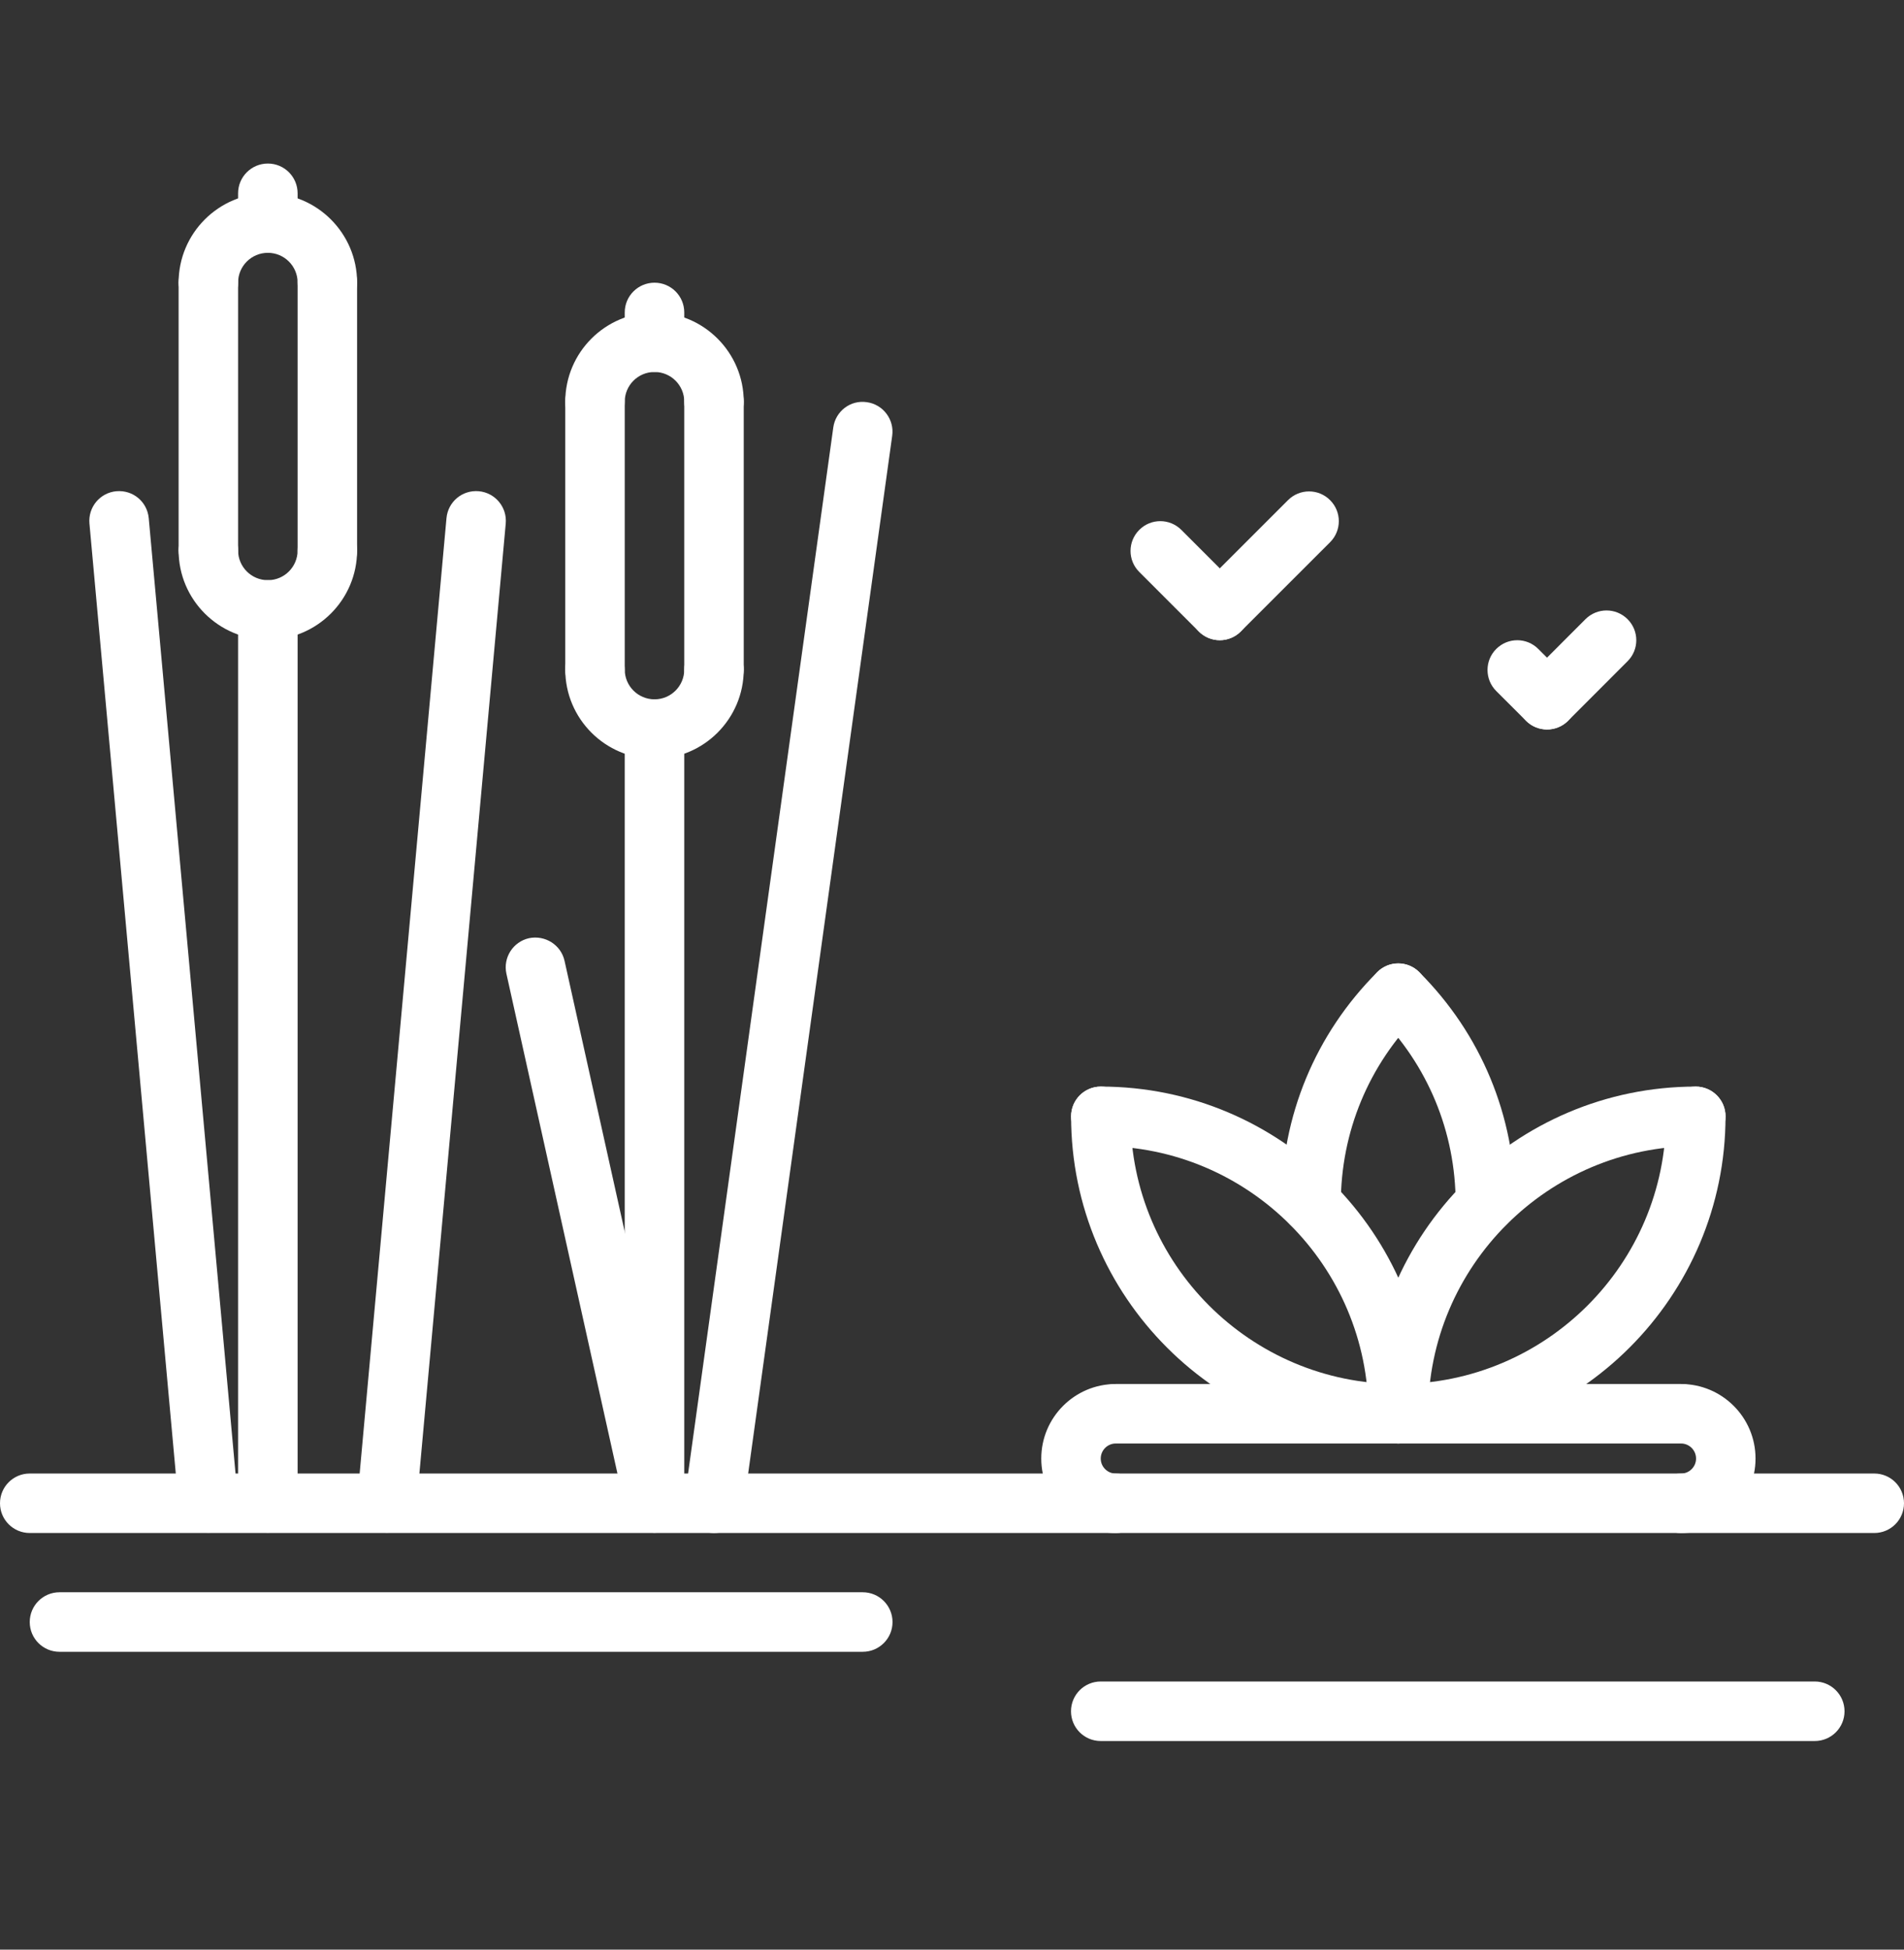 <svg width="42" height="43" viewBox="0 0 42 43" fill="none" xmlns="http://www.w3.org/2000/svg">
<rect x="0" y="0" width="42" height="43" fill="#333333" stroke="none"/>
<path d="M7.221 6.888C6.858 6.888 6.565 6.595 6.565 6.232C6.565 5.87 6.271 5.576 5.909 5.576C5.546 5.576 5.252 5.87 5.252 6.232C5.252 6.595 4.959 6.888 4.596 6.888C4.233 6.888 3.94 6.595 3.94 6.232C3.94 5.147 4.823 4.263 5.909 4.263C6.994 4.263 7.877 5.147 7.877 6.232C7.877 6.595 7.584 6.888 7.221 6.888Z" fill="white"/>
<path d="M5.909 14.108C4.823 14.108 3.94 13.225 3.94 12.14C3.94 11.777 4.233 11.483 4.596 11.483C4.959 11.483 5.252 11.777 5.252 12.14C5.252 12.502 5.546 12.796 5.909 12.796C6.271 12.796 6.565 12.502 6.565 12.14C6.565 11.777 6.858 11.483 7.221 11.483C7.584 11.483 7.877 11.777 7.877 12.14C7.877 13.225 6.994 14.108 5.909 14.108Z" fill="white"/>
<path d="M4.596 12.796C4.233 12.796 3.94 12.503 3.94 12.14V6.232C3.94 5.869 4.233 5.576 4.596 5.576C4.959 5.576 5.252 5.869 5.252 6.232V12.14C5.252 12.503 4.959 12.796 4.596 12.796Z" fill="white"/>
<path d="M7.221 12.796C6.858 12.796 6.565 12.503 6.565 12.14V6.232C6.565 5.869 6.858 5.576 7.221 5.576C7.584 5.576 7.877 5.869 7.877 6.232V12.14C7.877 12.503 7.584 12.796 7.221 12.796Z" fill="white"/>
<path d="M5.909 5.576C5.546 5.576 5.252 5.283 5.252 4.92V4.263C5.252 3.901 5.546 3.607 5.909 3.607C6.272 3.607 6.565 3.901 6.565 4.263V4.92C6.565 5.283 6.272 5.576 5.909 5.576Z" fill="white"/>
<path d="M5.909 33.804C5.546 33.804 5.252 33.511 5.252 33.148V13.452C5.252 13.089 5.546 12.796 5.909 12.796C6.272 12.796 6.565 13.089 6.565 13.452V33.148C6.565 33.511 6.272 33.804 5.909 33.804Z" fill="white"/>
<path d="M15.75 9.516C15.387 9.516 15.094 9.223 15.094 8.86C15.094 8.498 14.8 8.204 14.438 8.204C14.075 8.204 13.781 8.498 13.781 8.86C13.781 9.223 13.488 9.516 13.125 9.516C12.762 9.516 12.469 9.223 12.469 8.86C12.469 7.774 13.352 6.891 14.438 6.891C15.523 6.891 16.406 7.774 16.406 8.86C16.406 9.223 16.113 9.516 15.75 9.516Z" fill="white"/>
<path d="M14.438 16.736C13.352 16.736 12.469 15.853 12.469 14.767C12.469 14.404 12.762 14.111 13.125 14.111C13.488 14.111 13.781 14.404 13.781 14.767C13.781 15.13 14.075 15.424 14.438 15.424C14.8 15.424 15.094 15.13 15.094 14.767C15.094 14.404 15.387 14.111 15.75 14.111C16.113 14.111 16.406 14.404 16.406 14.767C16.406 15.853 15.523 16.736 14.438 16.736Z" fill="white"/>
<path d="M13.125 15.424C12.762 15.424 12.469 15.13 12.469 14.767V8.86C12.469 8.497 12.762 8.204 13.125 8.204C13.488 8.204 13.781 8.497 13.781 8.86V14.767C13.781 15.13 13.488 15.424 13.125 15.424Z" fill="white"/>
<path d="M15.75 15.424C15.387 15.424 15.094 15.13 15.094 14.767V8.86C15.094 8.497 15.387 8.204 15.75 8.204C16.113 8.204 16.406 8.497 16.406 8.86V14.767C16.406 15.13 16.113 15.424 15.75 15.424Z" fill="white"/>
<path d="M14.438 8.204C14.075 8.204 13.781 7.91 13.781 7.547V6.891C13.781 6.528 14.075 6.235 14.438 6.235C14.8 6.235 15.094 6.528 15.094 6.891V7.547C15.094 7.91 14.8 8.204 14.438 8.204Z" fill="white"/>
<path d="M14.438 33.804C14.075 33.804 13.781 33.511 13.781 33.148V16.08C13.781 15.717 14.075 15.424 14.438 15.424C14.8 15.424 15.094 15.717 15.094 16.08V33.148C15.094 33.511 14.8 33.804 14.438 33.804Z" fill="white"/>
<path d="M8.534 33.804C8.515 33.804 8.494 33.803 8.474 33.801C8.113 33.769 7.847 33.45 7.88 33.088L9.849 11.428C9.882 11.068 10.196 10.802 10.562 10.834C10.923 10.867 11.189 11.186 11.156 11.547L9.187 33.207C9.156 33.547 8.87 33.804 8.534 33.804Z" fill="white"/>
<path d="M4.595 33.804C4.259 33.804 3.974 33.547 3.942 33.207L1.973 11.547C1.941 11.185 2.206 10.867 2.567 10.834C2.935 10.803 3.247 11.067 3.281 11.428L5.249 33.088C5.282 33.449 5.016 33.768 4.656 33.801C4.635 33.803 4.615 33.804 4.595 33.804Z" fill="white"/>
<path d="M41.344 33.811H0.656C0.293 33.811 0 33.518 0 33.155C0 32.792 0.293 32.499 0.656 32.499H41.344C41.707 32.499 42 32.792 42 33.155C42 33.518 41.707 33.811 41.344 33.811Z" fill="white"/>
<path d="M15.751 33.811C15.72 33.811 15.69 33.809 15.659 33.804C15.3 33.755 15.05 33.423 15.1 33.064L18.381 9.43C18.43 9.071 18.759 8.816 19.121 8.87C19.48 8.919 19.731 9.252 19.681 9.611L16.4 33.245C16.354 33.573 16.073 33.811 15.751 33.811Z" fill="white"/>
<path d="M14.437 33.804C14.136 33.804 13.865 33.596 13.796 33.29L11.171 21.476C11.093 21.122 11.316 20.771 11.67 20.692C12.023 20.619 12.374 20.838 12.453 21.191L15.078 33.006C15.156 33.359 14.933 33.71 14.579 33.789C14.532 33.798 14.484 33.804 14.437 33.804Z" fill="white"/>
<path d="M19.031 36.431H1.312C0.95 36.431 0.656 36.138 0.656 35.775C0.656 35.412 0.95 35.118 1.312 35.118H19.031C19.394 35.118 19.688 35.412 19.688 35.775C19.688 36.138 19.394 36.431 19.031 36.431Z" fill="white"/>
<path d="M40.031 38.399H24.281C23.918 38.399 23.625 38.106 23.625 37.743C23.625 37.38 23.918 37.086 24.281 37.086H40.031C40.394 37.086 40.688 37.38 40.688 37.743C40.688 38.106 40.394 38.399 40.031 38.399Z" fill="white"/>
<path d="M24.613 33.812C23.706 33.812 22.969 33.075 22.969 32.169C22.969 31.262 23.706 30.525 24.613 30.525C24.976 30.525 25.269 30.818 25.269 31.181C25.269 31.544 24.976 31.837 24.613 31.837C24.43 31.837 24.281 31.986 24.281 32.169C24.281 32.351 24.43 32.5 24.613 32.5C24.976 32.5 25.269 32.793 25.269 33.156C25.269 33.519 24.976 33.812 24.613 33.812Z" fill="white"/>
<path d="M37.081 33.812C36.719 33.812 36.425 33.519 36.425 33.156C36.425 32.793 36.719 32.5 37.081 32.5C37.264 32.5 37.413 32.351 37.413 32.169C37.413 31.986 37.264 31.837 37.081 31.837C36.719 31.837 36.425 31.544 36.425 31.181C36.425 30.818 36.719 30.525 37.081 30.525C37.988 30.525 38.725 31.262 38.725 32.169C38.725 33.075 37.988 33.812 37.081 33.812Z" fill="white"/>
<path d="M37.081 31.837H24.613C24.25 31.837 23.956 31.544 23.956 31.181C23.956 30.818 24.25 30.525 24.613 30.525H37.081C37.444 30.525 37.738 30.818 37.738 31.181C37.738 31.544 37.444 31.837 37.081 31.837Z" fill="white"/>
<path d="M30.847 31.837C30.484 31.837 30.191 31.544 30.191 31.181C30.191 27.202 33.428 23.965 37.406 23.965C37.769 23.965 38.063 24.259 38.063 24.622C38.063 24.985 37.769 25.278 37.406 25.278C34.151 25.278 31.503 27.926 31.503 31.181C31.503 31.544 31.21 31.837 30.847 31.837Z" fill="white"/>
<path d="M30.847 31.837C30.484 31.837 30.191 31.544 30.191 31.181C30.191 30.818 30.484 30.524 30.847 30.524C34.102 30.524 36.75 27.877 36.75 24.622C36.75 24.259 37.044 23.965 37.406 23.965C37.769 23.965 38.063 24.259 38.063 24.622C38.063 28.6 34.825 31.837 30.847 31.837Z" fill="white"/>
<path d="M30.842 31.837C30.48 31.837 30.186 31.544 30.186 31.181C30.186 27.926 27.538 25.278 24.283 25.278C23.92 25.278 23.627 24.985 23.627 24.622C23.627 24.259 23.92 23.965 24.283 23.965C28.262 23.965 31.499 27.203 31.499 31.181C31.499 31.544 31.205 31.837 30.842 31.837Z" fill="white"/>
<path d="M30.842 31.837C26.864 31.837 23.627 28.6 23.627 24.622C23.627 24.259 23.92 23.965 24.283 23.965C24.646 23.965 24.939 24.259 24.939 24.622C24.939 27.877 27.587 30.524 30.842 30.524C31.205 30.524 31.499 30.818 31.499 31.181C31.499 31.544 31.205 31.837 30.842 31.837Z" fill="white"/>
<path d="M32.766 27.199C32.403 27.199 32.11 26.905 32.11 26.542C32.11 24.967 31.495 23.484 30.38 22.369C30.123 22.112 30.123 21.697 30.38 21.441C30.636 21.184 31.051 21.184 31.307 21.441C32.671 22.804 33.422 24.616 33.422 26.542C33.422 26.905 33.129 27.199 32.766 27.199Z" fill="white"/>
<path d="M28.921 27.199C28.558 27.199 28.265 26.905 28.265 26.542C28.265 24.616 29.016 22.804 30.38 21.441C30.636 21.184 31.051 21.184 31.308 21.441C31.564 21.697 31.564 22.112 31.308 22.369C30.192 23.484 29.577 24.967 29.577 26.542C29.577 26.905 29.284 27.199 28.921 27.199Z" fill="white"/>
<path d="M26.907 14.12C26.739 14.12 26.571 14.055 26.443 13.927L25.131 12.615C24.874 12.358 24.874 11.944 25.131 11.687C25.387 11.43 25.802 11.43 26.059 11.687L27.371 12.999C27.628 13.256 27.628 13.671 27.371 13.927C27.243 14.055 27.075 14.12 26.907 14.12Z" fill="white"/>
<path d="M26.907 14.12C26.739 14.12 26.571 14.055 26.443 13.927C26.187 13.671 26.187 13.256 26.443 12.999L28.412 11.031C28.669 10.774 29.084 10.774 29.34 11.031C29.597 11.287 29.597 11.702 29.34 11.959L27.371 13.927C27.243 14.055 27.075 14.12 26.907 14.12Z" fill="white"/>
<path d="M34.126 16.089C33.958 16.089 33.79 16.025 33.662 15.897L33.005 15.241C32.749 14.984 32.749 14.569 33.005 14.313C33.262 14.056 33.677 14.056 33.933 14.313L34.59 14.969C34.846 15.226 34.846 15.64 34.59 15.897C34.462 16.025 34.294 16.089 34.126 16.089Z" fill="white"/>
<path d="M34.126 16.089C33.958 16.089 33.79 16.025 33.662 15.897C33.405 15.64 33.405 15.226 33.662 14.969L34.974 13.656C35.231 13.4 35.645 13.4 35.902 13.656C36.159 13.913 36.159 14.328 35.902 14.584L34.59 15.897C34.462 16.025 34.294 16.089 34.126 16.089Z" fill="white"/>
</svg>
